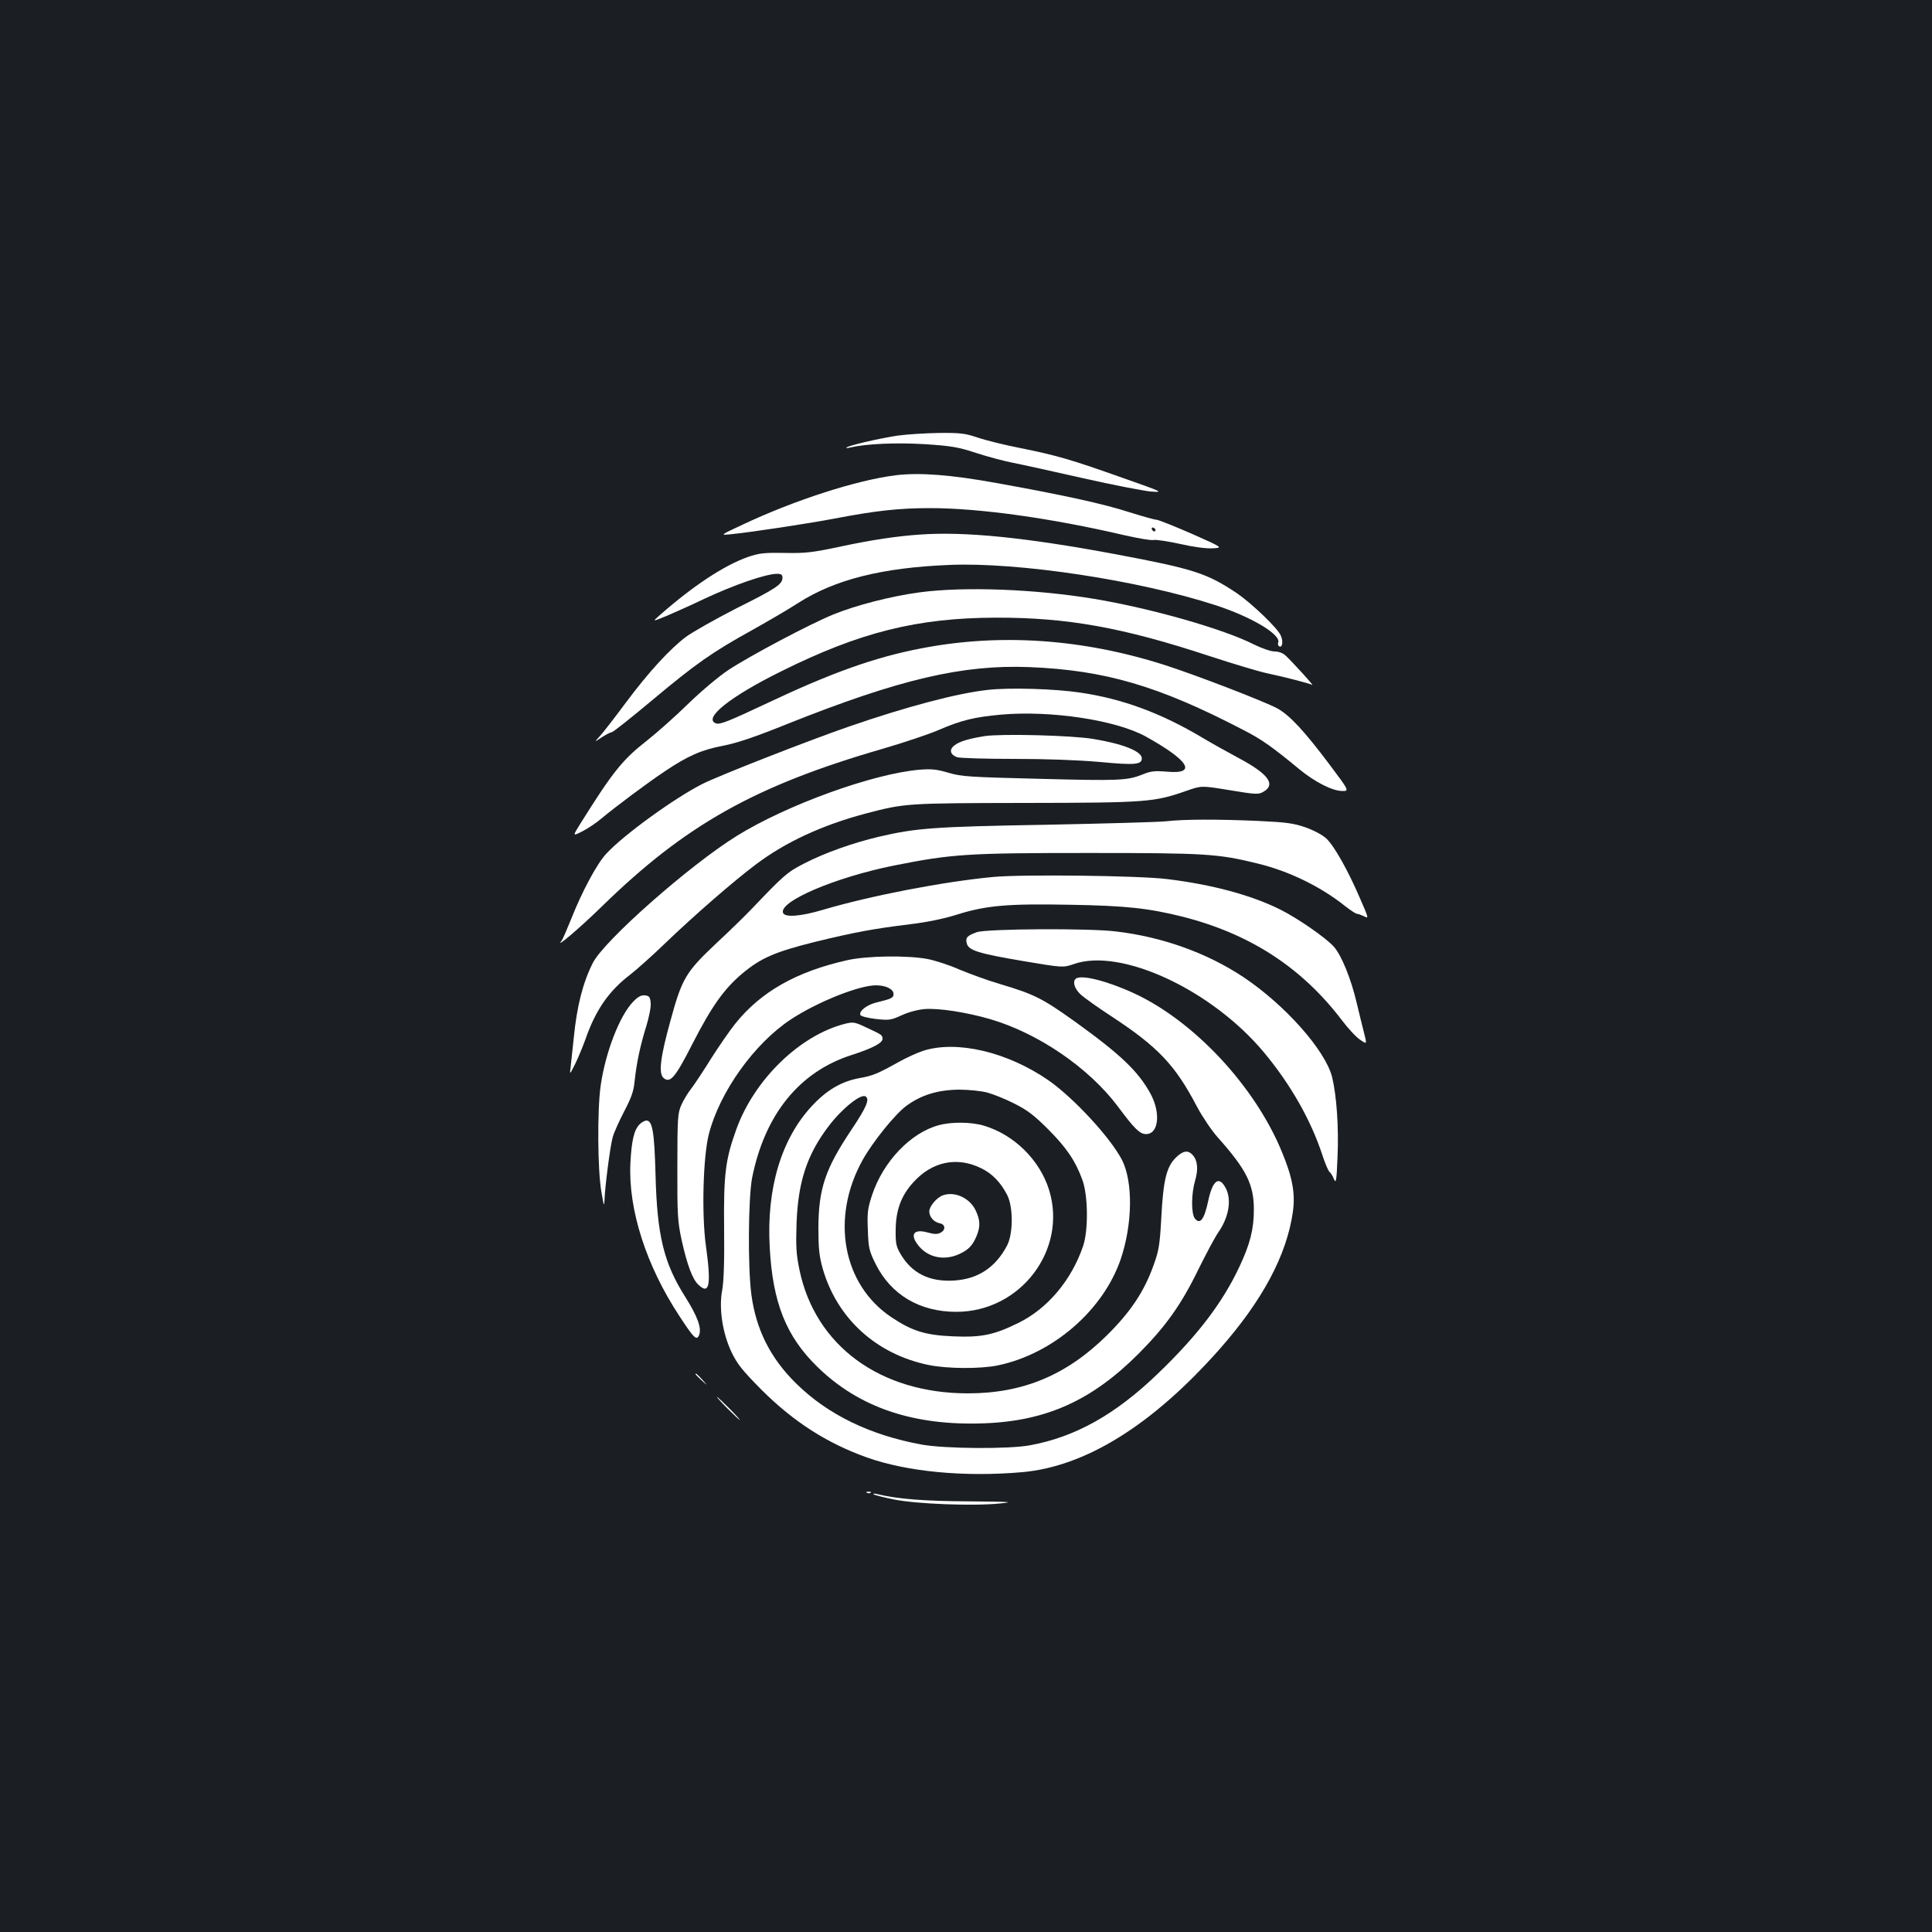<?xml version="1.0" standalone="no"?>
<!DOCTYPE svg PUBLIC "-//W3C//DTD SVG 20010904//EN"
 "http://www.w3.org/TR/2001/REC-SVG-20010904/DTD/svg10.dtd">
<svg version="1.0" xmlns="http://www.w3.org/2000/svg"
 width="1000pt" height="1000pt" viewBox="0 0 1000 1000"
 preserveAspectRatio="xMidYMid meet">
<rect width="100%" height="100%" fill="#1b1f23"/>
<g transform="translate(0,1000) scale(0.1,-0.1)"
fill="#ffffff" stroke="none">
<path d="M4644 7745 c-96 -15 -254 -51 -263 -62 -3 -3 6 -3 21 1 81 19 236 26
385 17 136 -9 173 -15 264 -45 58 -19 144 -42 190 -51 46 -9 210 -45 364 -80
154 -35 312 -65 350 -69 69 -5 68 -4 -140 69 -267 95 -345 118 -530 155 -82
16 -183 41 -224 55 -65 22 -90 25 -200 24 -69 -1 -167 -7 -217 -14z"/>
<path d="M4636 7540 c-202 -25 -524 -129 -791 -255 -120 -56 -120 -56 -60 -50
109 11 398 55 535 81 214 41 334 54 495 54 254 0 628 -52 1008 -141 71 -16
137 -27 147 -24 11 3 72 -6 136 -20 69 -16 137 -25 170 -23 55 3 55 3 -109 76
-90 39 -172 72 -182 72 -9 0 -73 18 -140 39 -133 43 -342 89 -688 151 -236 43
-399 55 -521 40z m1345 -283 c-1 -12 -15 -9 -19 4 -3 6 1 10 8 8 6 -3 11 -8
11 -12z"/>
<path d="M4760 7233 c-118 -8 -250 -28 -405 -61 -150 -32 -185 -36 -293 -34
-107 2 -132 -1 -191 -21 -122 -43 -282 -148 -456 -301 -40 -35 -40 -35 40 -2
44 19 127 56 185 84 157 74 324 132 383 132 20 0 27 -5 27 -20 0 -34 -32 -56
-239 -159 -109 -56 -226 -122 -260 -147 -84 -63 -196 -185 -314 -344 -55 -74
-114 -150 -131 -169 -31 -34 -31 -34 9 -7 22 14 45 26 51 26 7 0 101 75 210
166 227 190 310 248 516 362 80 45 189 108 241 142 188 120 432 182 782 196
355 15 978 -79 1375 -208 186 -60 342 -153 326 -194 -3 -7 -1 -16 5 -19 16
-10 22 24 9 54 -15 38 -149 166 -227 220 -156 104 -222 126 -627 202 -466 87
-781 119 -1016 102z"/>
<path d="M4760 6934 c-144 -19 -332 -67 -448 -115 -120 -49 -428 -212 -542
-287 -47 -31 -139 -108 -205 -172 -66 -65 -163 -151 -216 -193 -128 -100 -177
-162 -345 -430 -41 -66 -41 -66 10 -40 28 14 74 45 101 68 69 58 235 182 325
242 120 81 192 112 302 133 73 14 165 45 336 114 577 230 903 307 1252 293
390 -16 667 -97 1105 -325 94 -48 148 -86 292 -205 78 -64 168 -110 218 -111
40 -1 40 -1 -65 139 -131 174 -205 253 -268 288 -66 36 -427 175 -584 225
-425 136 -853 165 -1260 86 -240 -46 -464 -126 -798 -284 -200 -94 -244 -112
-265 -104 -67 26 75 139 338 269 408 203 705 277 1112 278 369 1 657 -51 1103
-198 125 -41 259 -81 297 -89 103 -22 221 -53 237 -61 13 -8 -95 111 -138 152
-14 13 -36 21 -57 21 -19 0 -65 16 -106 36 -157 80 -532 187 -826 236 -306 51
-674 65 -905 34z"/>
<path d="M5112 6429 c-157 -17 -421 -87 -716 -189 -204 -70 -679 -256 -761
-298 -144 -73 -407 -263 -497 -361 -48 -51 -126 -196 -183 -341 -21 -52 -42
-101 -48 -109 -39 -47 90 62 208 177 432 422 792 625 1456 817 106 31 235 74
286 96 121 52 185 67 323 80 259 23 596 -28 750 -113 227 -126 268 -197 108
-182 -61 5 -82 3 -125 -15 -79 -31 -118 -33 -538 -22 -356 9 -397 11 -465 31
-61 18 -89 21 -150 16 -240 -20 -688 -182 -947 -343 -246 -153 -688 -543 -745
-658 -51 -101 -82 -223 -98 -385 -6 -58 -13 -125 -16 -150 -6 -45 -6 -45 24
15 16 33 39 89 52 125 53 153 122 252 234 337 33 26 113 97 176 158 152 146
352 320 470 409 156 118 347 206 574 266 200 52 204 53 821 54 634 1 668 4
837 63 77 27 77 27 223 3 133 -22 149 -23 173 -9 68 38 28 93 -128 176 -58 31
-142 78 -187 105 -213 127 -413 201 -631 233 -132 20 -370 27 -480 14z"/>
<path d="M5097 6190 c-86 -14 -132 -28 -158 -49 -27 -21 -21 -47 14 -60 13 -5
145 -9 293 -9 170 0 334 -6 447 -16 181 -17 217 -14 217 19 0 36 -98 75 -250
100 -111 19 -477 28 -563 15z"/>
<path d="M6035 5749 c-38 -4 -320 -12 -625 -18 -578 -10 -668 -17 -861 -62
-132 -31 -279 -83 -384 -137 -90 -46 -106 -60 -271 -233 -33 -35 -116 -116
-185 -180 -160 -151 -179 -182 -240 -407 -52 -187 -61 -270 -34 -292 34 -28
60 2 149 177 99 193 163 284 258 364 97 81 169 112 377 164 206 50 296 67 490
91 85 10 174 28 241 49 155 49 265 58 589 52 292 -5 406 -18 583 -62 349 -89
616 -263 823 -535 31 -41 73 -87 94 -101 37 -26 37 -26 20 40 -9 36 -26 104
-37 151 -29 124 -79 247 -119 291 -42 46 -184 145 -278 192 -149 74 -352 129
-585 157 -144 18 -746 25 -898 11 -257 -24 -635 -97 -882 -170 -114 -34 -197
-41 -207 -16 -22 59 270 184 574 245 301 60 381 65 1008 65 607 0 670 -4 876
-55 161 -39 325 -119 450 -219 28 -22 57 -41 63 -41 6 0 22 -6 37 -13 24 -13
24 -11 -22 94 -60 140 -132 269 -173 308 -20 19 -63 42 -107 58 -64 22 -99 27
-249 34 -211 9 -380 9 -475 -2z"/>
<path d="M5056 5175 c-50 -18 -60 -28 -52 -58 9 -36 58 -52 295 -92 203 -34
203 -34 259 -15 243 86 714 -133 984 -457 137 -164 243 -350 302 -530 15 -46
32 -86 38 -89 5 -4 16 -20 22 -36 11 -26 14 -13 19 113 7 155 -5 319 -28 414
-35 139 -245 375 -460 518 -188 125 -420 208 -660 236 -137 17 -670 14 -719
-4z"/>
<path d="M4385 5030 c-263 -59 -446 -163 -578 -327 -30 -37 -87 -120 -127
-183 -39 -63 -85 -132 -101 -153 -17 -21 -40 -59 -52 -85 -19 -44 -21 -64 -21
-322 -1 -249 2 -285 22 -378 29 -130 56 -203 87 -232 57 -54 67 -2 39 200 -23
163 -15 461 15 580 56 218 235 469 425 594 137 90 352 176 440 176 52 0 91
-20 91 -45 0 -20 -11 -25 -93 -45 -46 -12 -86 -43 -79 -63 2 -7 37 -16 79 -21
71 -8 80 -6 135 19 34 16 83 29 118 32 72 6 216 -16 340 -52 249 -73 510 -251
661 -452 87 -117 114 -143 146 -143 65 0 77 109 23 209 -64 117 -156 204 -395
376 -164 117 -207 139 -382 191 -68 20 -163 55 -213 76 -49 22 -123 46 -163
54 -104 20 -316 17 -417 -6z"/>
<path d="M5567 4933 c-16 -16 -5 -51 26 -80 17 -16 91 -69 162 -115 239 -157
328 -251 440 -465 27 -51 75 -123 108 -160 149 -167 187 -244 187 -374 0 -102
-20 -179 -75 -296 -88 -187 -216 -355 -422 -553 -219 -211 -427 -328 -663
-371 -110 -20 -438 -18 -560 4 -267 49 -486 155 -650 317 -133 131 -207 279
-231 460 -19 145 -16 500 4 604 66 328 244 548 514 635 115 37 166 65 161 88
-3 17 -5 18 -91 58 -53 25 -62 26 -103 16 -233 -59 -470 -288 -563 -547 -56
-155 -66 -230 -63 -514 2 -167 -2 -277 -10 -318 -18 -94 2 -224 49 -322 30
-62 57 -95 157 -196 164 -163 335 -273 541 -347 210 -75 506 -103 805 -77 329
29 673 243 1020 634 223 252 350 488 382 714 13 94 -2 178 -57 310 -139 339
-454 677 -766 821 -141 65 -278 99 -302 74z"/>
<path d="M3277 4815 c-70 -72 -144 -264 -168 -435 -18 -126 -16 -439 4 -550
12 -72 15 -78 16 -40 2 66 29 275 42 323 6 23 33 83 59 133 38 73 50 105 55
160 10 93 29 183 60 282 14 46 25 99 23 120 -3 32 -7 37 -29 40 -20 2 -36 -6
-62 -33z"/>
<path d="M4778 4561 c-31 -10 -87 -36 -125 -57 -109 -61 -135 -72 -203 -84
-94 -17 -170 -61 -248 -145 -158 -170 -235 -426 -218 -730 15 -289 86 -464
249 -622 215 -209 497 -304 862 -290 322 12 558 119 800 362 139 140 219 252
308 435 39 79 85 165 102 190 55 78 71 169 40 229 -35 68 -69 43 -92 -68 -20
-93 -42 -122 -69 -87 -19 27 -18 128 2 196 17 58 13 104 -13 132 -24 27 -51
22 -88 -15 -47 -47 -64 -115 -74 -308 -8 -146 -13 -173 -41 -250 -48 -134
-118 -239 -239 -359 -209 -207 -435 -302 -721 -302 -454 0 -790 246 -872 639
-17 82 -19 122 -15 243 8 213 54 354 166 501 68 90 166 169 191 154 23 -14 5
-56 -74 -174 -135 -202 -169 -304 -170 -506 0 -106 4 -145 22 -210 74 -259
277 -444 548 -500 97 -20 269 -21 360 -2 285 60 544 285 635 550 61 181 64
398 7 512 -59 115 -250 322 -382 414 -212 146 -473 208 -648 152z m332 -216
c30 -8 93 -33 140 -57 68 -34 103 -61 175 -133 95 -95 141 -163 177 -261 30
-80 32 -262 4 -344 -60 -176 -184 -324 -336 -398 -126 -62 -191 -75 -335 -69
-145 6 -213 27 -321 99 -253 169 -316 514 -149 814 53 95 168 237 226 280 78
57 164 83 274 84 50 0 115 -7 145 -15z"/>
<path d="M4859 4176 c-145 -39 -287 -187 -345 -361 -23 -70 -26 -92 -22 -181
3 -92 6 -107 40 -176 80 -160 228 -248 418 -248 332 0 576 321 480 631 -48
155 -182 287 -339 333 -64 19 -167 20 -232 2z m218 -222 c57 -27 101 -72 135
-137 33 -61 33 -203 0 -265 -60 -113 -150 -172 -273 -180 -128 -8 -218 37
-277 136 -24 41 -27 57 -26 127 1 101 28 176 91 245 96 107 225 135 350 74z"/>
<path d="M4880 3813 c-32 -12 -70 -57 -70 -83 0 -29 24 -56 55 -62 28 -5 31
-34 4 -48 -16 -9 -32 -9 -65 0 -76 22 -98 -10 -47 -71 50 -59 132 -75 208 -40
48 22 69 44 90 94 20 49 19 82 -6 134 -31 63 -108 98 -169 76z"/>
<path d="M3311 4181 c-29 -29 -42 -83 -48 -201 -12 -238 81 -530 253 -791 77
-118 90 -130 103 -98 13 36 -9 96 -72 196 -111 175 -146 317 -154 633 -6 221
-16 280 -47 280 -9 0 -25 -9 -35 -19z"/>
<path d="M3600 2887 c0 -2 15 -16 33 -33 32 -29 32 -29 3 4 -28 30 -36 37 -36
29z"/>
<path d="M3765 2710 c33 -33 62 -60 64 -60 3 0 -21 27 -54 60 -33 33 -62 60
-64 60 -3 0 21 -27 54 -60z"/>
<path d="M4488 2273 c7 -3 16 -2 19 1 4 3 -2 6 -13 5 -11 0 -14 -3 -6 -6z"/>
<path d="M4521 2266 c3 -4 51 -16 105 -27 118 -24 412 -35 549 -21 78 8 58 9
-160 11 -228 1 -368 12 -472 37 -15 4 -25 4 -22 0z"/>
</g>
</svg>
